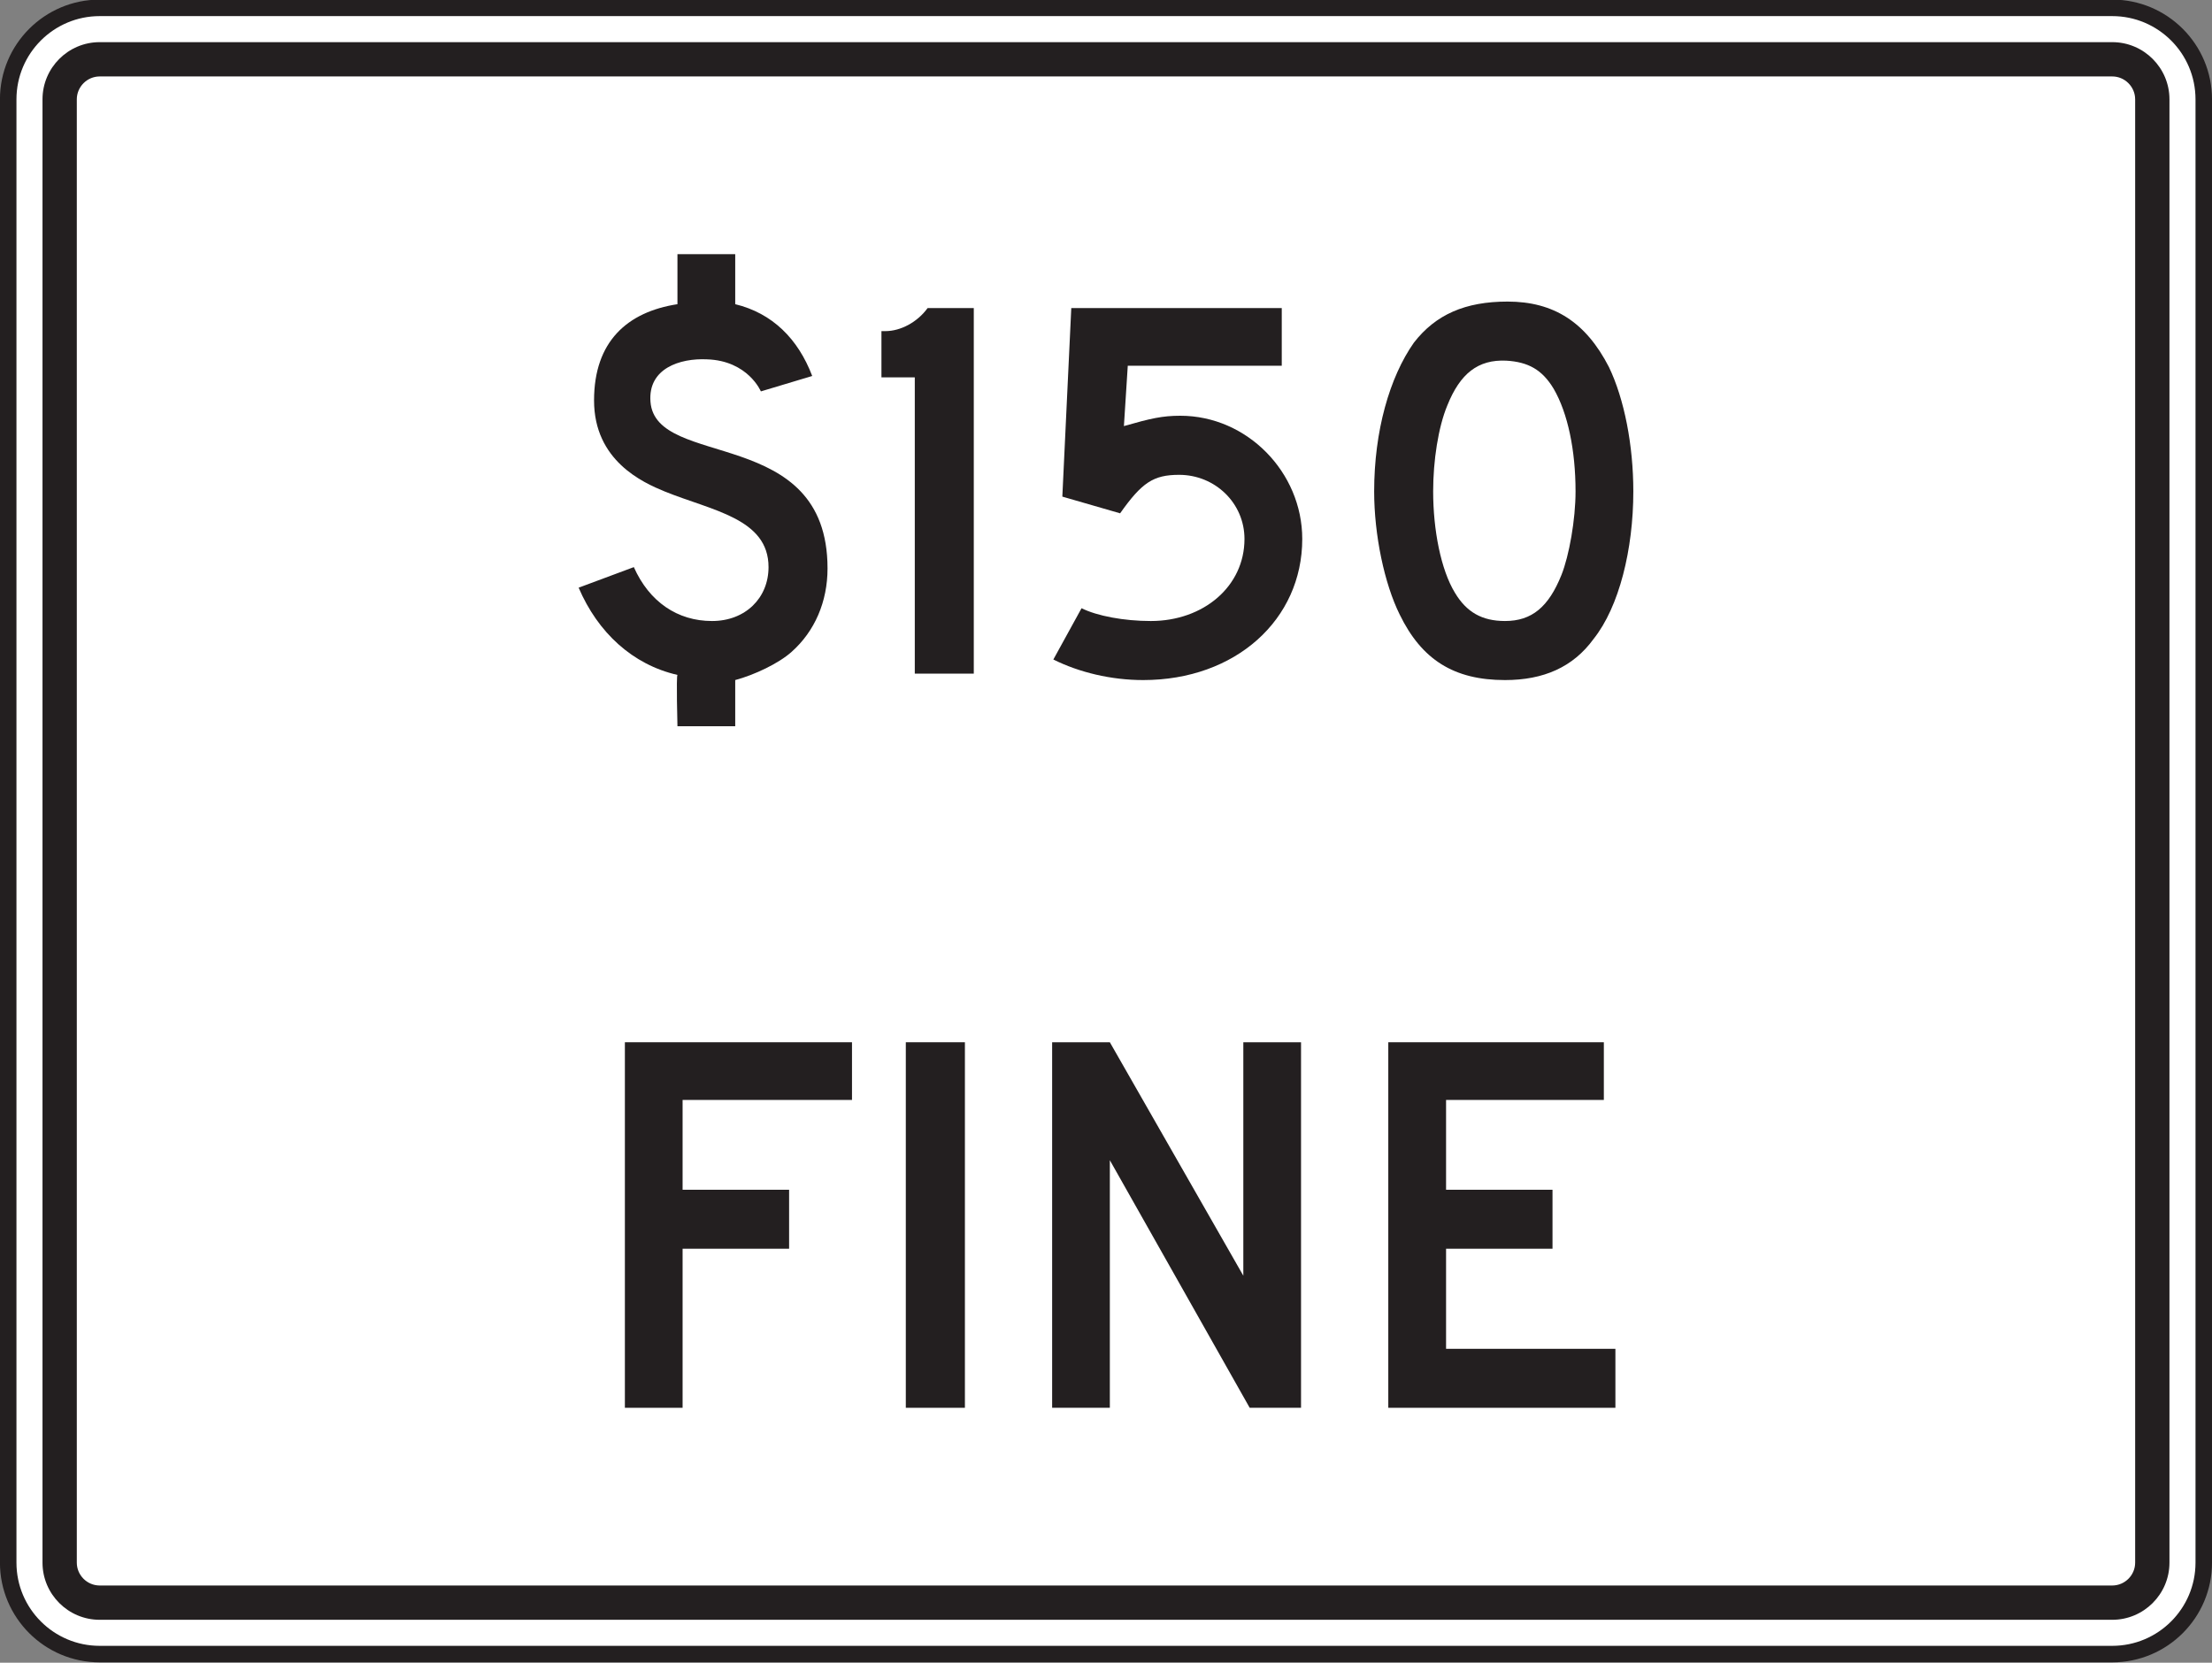 <?xml version="1.0" encoding="UTF-8" standalone="no"?>
<!-- Created with Inkscape (http://www.inkscape.org/) -->

<svg
   xmlns:dc="http://purl.org/dc/elements/1.1/"
   xmlns:cc="http://creativecommons.org/ns#"
   xmlns:rdf="http://www.w3.org/1999/02/22-rdf-syntax-ns#"
   xmlns:svg="http://www.w3.org/2000/svg"
   xmlns="http://www.w3.org/2000/svg"
   xmlns:sodipodi="http://sodipodi.sourceforge.net/DTD/sodipodi-0.dtd"
   xmlns:inkscape="http://www.inkscape.org/namespaces/inkscape"
   width="83.75"
   height="62.969"
   id="svg11532"
   version="1.1"
   inkscape:version="0.48.1 "
   sodipodi:docname="New document 83">
  <rect width="100%" height="100%" fill="#808080" stroke="none"/>
  <defs
     id="defs11534">
    <clipPath
       clipPathUnits="userSpaceOnUse"
       id="clipPath9175">
      <path
         inkscape:connector-curvature="0"
         d="m 63.125,364.25 513.184,0 0,384.75 -513.184,0 0,-384.75 z"
         id="path9177" />
    </clipPath>
    <clipPath
       clipPathUnits="userSpaceOnUse"
       id="clipPath9163">
      <path
         inkscape:connector-curvature="0"
         d="m 67.524,373.504 504.502,0 0,367.947 -504.502,0 0,-367.947 z"
         id="path9165" />
    </clipPath>
    <clipPath
       clipPathUnits="userSpaceOnUse"
       id="clipPath9151">
      <path
         inkscape:connector-curvature="0"
         d="m 63.125,364.25 513.184,0 0,384.75 -513.184,0 0,-384.75 z"
         id="path9153" />
    </clipPath>
  </defs>
  <sodipodi:namedview
     id="base"
     pagecolor="#ffffff"
     bordercolor="#666666"
     borderopacity="1.0"
     inkscape:pageopacity="0.0"
     inkscape:pageshadow="2"
     inkscape:zoom="0.35"
     inkscape:cx="-3.126315"
     inkscape:cy="80.069205"
     inkscape:document-units="px"
     inkscape:current-layer="layer1"
     showgrid="false"
     fit-margin-top="0"
     fit-margin-left="0"
     fit-margin-right="0"
     fit-margin-bottom="0"
     inkscape:window-width="469"
     inkscape:window-height="425"
     inkscape:window-x="75"
     inkscape:window-y="75"
     inkscape:window-maximized="0" />
  <g
     inkscape:label="Layer 1"
     inkscape:groupmode="layer"
     id="layer1"
     transform="translate(-378.126,-549.463)">
    <g
       transform="matrix(1.25,0,0,-1.25,-253.156,1232.358)"
       id="g9147">
      <g
         id="g9149"
         clip-path="url(#clipPath9151)">
        <g
           id="g9155"
           transform="translate(571.776,498.973)">
          <path
             inkscape:connector-curvature="0"
             d="m 0,0 c 0,-1.529 -1.242,-2.771 -2.772,-2.771 l -60.959,0 c -1.529,0 -2.771,1.242 -2.771,2.771 l 0,44.333 c 0,1.53 1.242,2.772 2.771,2.772 l 60.959,0 C -1.242,47.105 0,45.863 0,44.333 L 0,0 z"
             style="fill:#ffffff;fill-opacity:1;fill-rule:nonzero;stroke:none"
             id="path9157" />
        </g>
      </g>
    </g>
    <g
       transform="matrix(1.25,0,0,-1.25,-253.156,1232.358)"
       id="g9159">
      <g
         id="g9161"
         clip-path="url(#clipPath9163)">
        <g
           id="g9167"
           transform="translate(571.776,498.973)">
          <path
             inkscape:connector-curvature="0"
             d="m 0,0 c 0,-1.529 -1.242,-2.771 -2.772,-2.771 l -60.959,0 c -1.529,0 -2.771,1.242 -2.771,2.771 l 0,44.333 c 0,1.53 1.242,2.772 2.771,2.772 l 60.959,0 C -1.242,47.105 0,45.863 0,44.333 L 0,0 z"
             style="fill:none;stroke:#231f20;stroke-width:0.5;stroke-linecap:butt;stroke-linejoin:miter;stroke-miterlimit:4;stroke-opacity:1;stroke-dasharray:none"
             id="path9169" />
        </g>
      </g>
    </g>
    <g
       transform="matrix(1.25,0,0,-1.25,-253.156,1232.358)"
       id="g9171">
      <g
         id="g9173"
         clip-path="url(#clipPath9175)">
        <g
           id="g9179"
           transform="translate(569.698,498.973)">
          <path
             inkscape:connector-curvature="0"
             d="m 0,0 c 0,-0.382 -0.313,-0.693 -0.694,-0.693 l -60.959,0 c -0.38,0 -0.693,0.311 -0.693,0.693 l 0,44.333 c 0,0.381 0.313,0.694 0.693,0.694 l 60.959,0 C -0.313,45.027 0,44.714 0,44.333 L 0,0 z m -0.694,46.066 -60.959,0 c -0.955,0 -1.732,-0.777 -1.732,-1.733 l 0,-44.333 c 0,-0.955 0.777,-1.732 1.732,-1.732 l 60.959,0 c 0.956,0 1.733,0.777 1.733,1.732 l 0,44.333 c 0,0.956 -0.777,1.733 -1.733,1.733"
             style="fill:#231f20;fill-opacity:1;fill-rule:nonzero;stroke:none"
             id="path9181" />
        </g>
        <g
           id="g9183"
           transform="translate(529.003,526.567)">
          <path
             inkscape:connector-curvature="0"
             d="m 0,0 c -0.388,-0.349 -1.126,-0.699 -1.708,-0.855 l 0,-1.399 -1.75,0 c 0,0 -0.04,1.516 0,1.555 -1.36,0.311 -2.411,1.283 -2.993,2.643 l 1.672,0.623 c 0.467,-1.051 1.321,-1.633 2.369,-1.633 1.012,0 1.711,0.699 1.711,1.633 0,1.476 -1.711,1.709 -3.148,2.293 -0.66,0.271 -2.137,0.931 -2.137,2.757 0,1.789 1.01,2.682 2.526,2.916 l 0,1.516 1.75,0 0,-1.516 C -0.582,10.26 0.196,9.483 0.624,8.358 L -0.931,7.891 c 0,0 -0.389,0.931 -1.633,0.971 C -3.38,8.901 -4.353,8.59 -4.275,7.578 -4.119,5.52 1.088,6.879 1.088,2.528 1.088,1.516 0.7,0.623 0,0"
             style="fill:#231f20;fill-opacity:1;fill-rule:nonzero;stroke:none"
             id="path9185" />
        </g>
        <g
           id="g9187"
           transform="translate(532.734,525.907)">
          <path
             inkscape:connector-curvature="0"
             d="m 0,0 0,8.977 -1.01,0 0,1.4 0.117,0 c 0.465,0 0.971,0.271 1.282,0.699 l 1.398,0 L 1.787,0 0,0 z"
             style="fill:#231f20;fill-opacity:1;fill-rule:nonzero;stroke:none"
             id="path9189" />
        </g>
        <g
           id="g9191"
           transform="translate(539.652,525.712)">
          <path
             inkscape:connector-curvature="0"
             d="m 0,0 c -0.973,0 -1.943,0.234 -2.721,0.623 l 0.854,1.554 C -1.4,1.943 -0.584,1.789 0.232,1.789 c 1.594,0 2.836,1.049 2.836,2.486 0,1.088 -0.892,1.943 -1.98,1.943 -0.778,0 -1.127,-0.232 -1.787,-1.166 l -1.75,0.506 0.271,5.713 6.375,0 0,-1.748 -4.664,0 -0.117,-1.828 C 0.232,7.929 0.582,8.008 1.125,8.008 3.146,8.008 4.818,6.297 4.818,4.275 4.818,1.828 2.797,0 0,0"
             style="fill:#231f20;fill-opacity:1;fill-rule:nonzero;stroke:none"
             id="path9193" />
        </g>
        <g
           id="g9195"
           transform="translate(552.087,534.534)">
          <path
             inkscape:connector-curvature="0"
             d="m 0,0 c -0.349,0.584 -0.777,0.816 -1.437,0.855 -0.855,0.04 -1.398,-0.388 -1.787,-1.359 -0.274,-0.66 -0.428,-1.672 -0.428,-2.603 0,-1.166 0.233,-2.372 0.66,-3.071 0.35,-0.584 0.817,-0.855 1.516,-0.855 0.816,0 1.322,0.428 1.711,1.398 0.232,0.584 0.426,1.672 0.426,2.528 C 0.661,-1.865 0.428,-0.738 0,0 m 1.206,-7.578 c -0.622,-0.854 -1.516,-1.244 -2.682,-1.244 -1.555,0 -2.525,0.623 -3.188,1.982 -0.464,0.934 -0.775,2.41 -0.775,3.733 0,1.826 0.465,3.457 1.203,4.507 0.662,0.854 1.557,1.245 2.838,1.245 1.398,0 2.371,-0.624 3.07,-1.983 0.467,-0.973 0.739,-2.371 0.739,-3.769 0,-1.75 -0.428,-3.498 -1.205,-4.471"
             style="fill:#231f20;fill-opacity:1;fill-rule:nonzero;stroke:none"
             id="path9197" />
        </g>
        <g
           id="g9199"
           transform="translate(525.701,512.991)">
          <path
             inkscape:connector-curvature="0"
             d="m 0,0 0,-2.721 3.226,0 0,-1.787 -3.226,0 0,-4.819 -1.748,0 0,11.075 6.879,0 L 5.131,0 0,0 z"
             style="fill:#231f20;fill-opacity:1;fill-rule:nonzero;stroke:none"
             id="path9201" />
        </g>
        <path
           inkscape:connector-curvature="0"
           d="m 532.462,514.739 1.79,0 0,-11.075 -1.79,0 0,11.075 z"
           style="fill:#231f20;fill-opacity:1;fill-rule:nonzero;stroke:none"
           id="path9203" />
        <g
           id="g9205"
           transform="translate(542.878,503.664)">
          <path
             inkscape:connector-curvature="0"
             d="m 0,0 -4.236,7.501 0,-7.501 -1.748,0 0,11.075 1.748,0 4.043,-7.073 0,7.073 1.748,0 L 1.555,0 0,0 z"
             style="fill:#231f20;fill-opacity:1;fill-rule:nonzero;stroke:none"
             id="path9207" />
        </g>
        <g
           id="g9209"
           transform="translate(547.076,503.664)">
          <path
             inkscape:connector-curvature="0"
             d="m 0,0 0,11.075 6.529,0 0,-1.748 -4.779,0 0,-2.721 3.224,0 0,-1.787 -3.224,0 0,-3.032 5.129,0 L 6.879,0 0,0 z"
             style="fill:#231f20;fill-opacity:1;fill-rule:nonzero;stroke:none"
             id="path9211" />
        </g>
      </g>
    </g>
  </g>
</svg>

